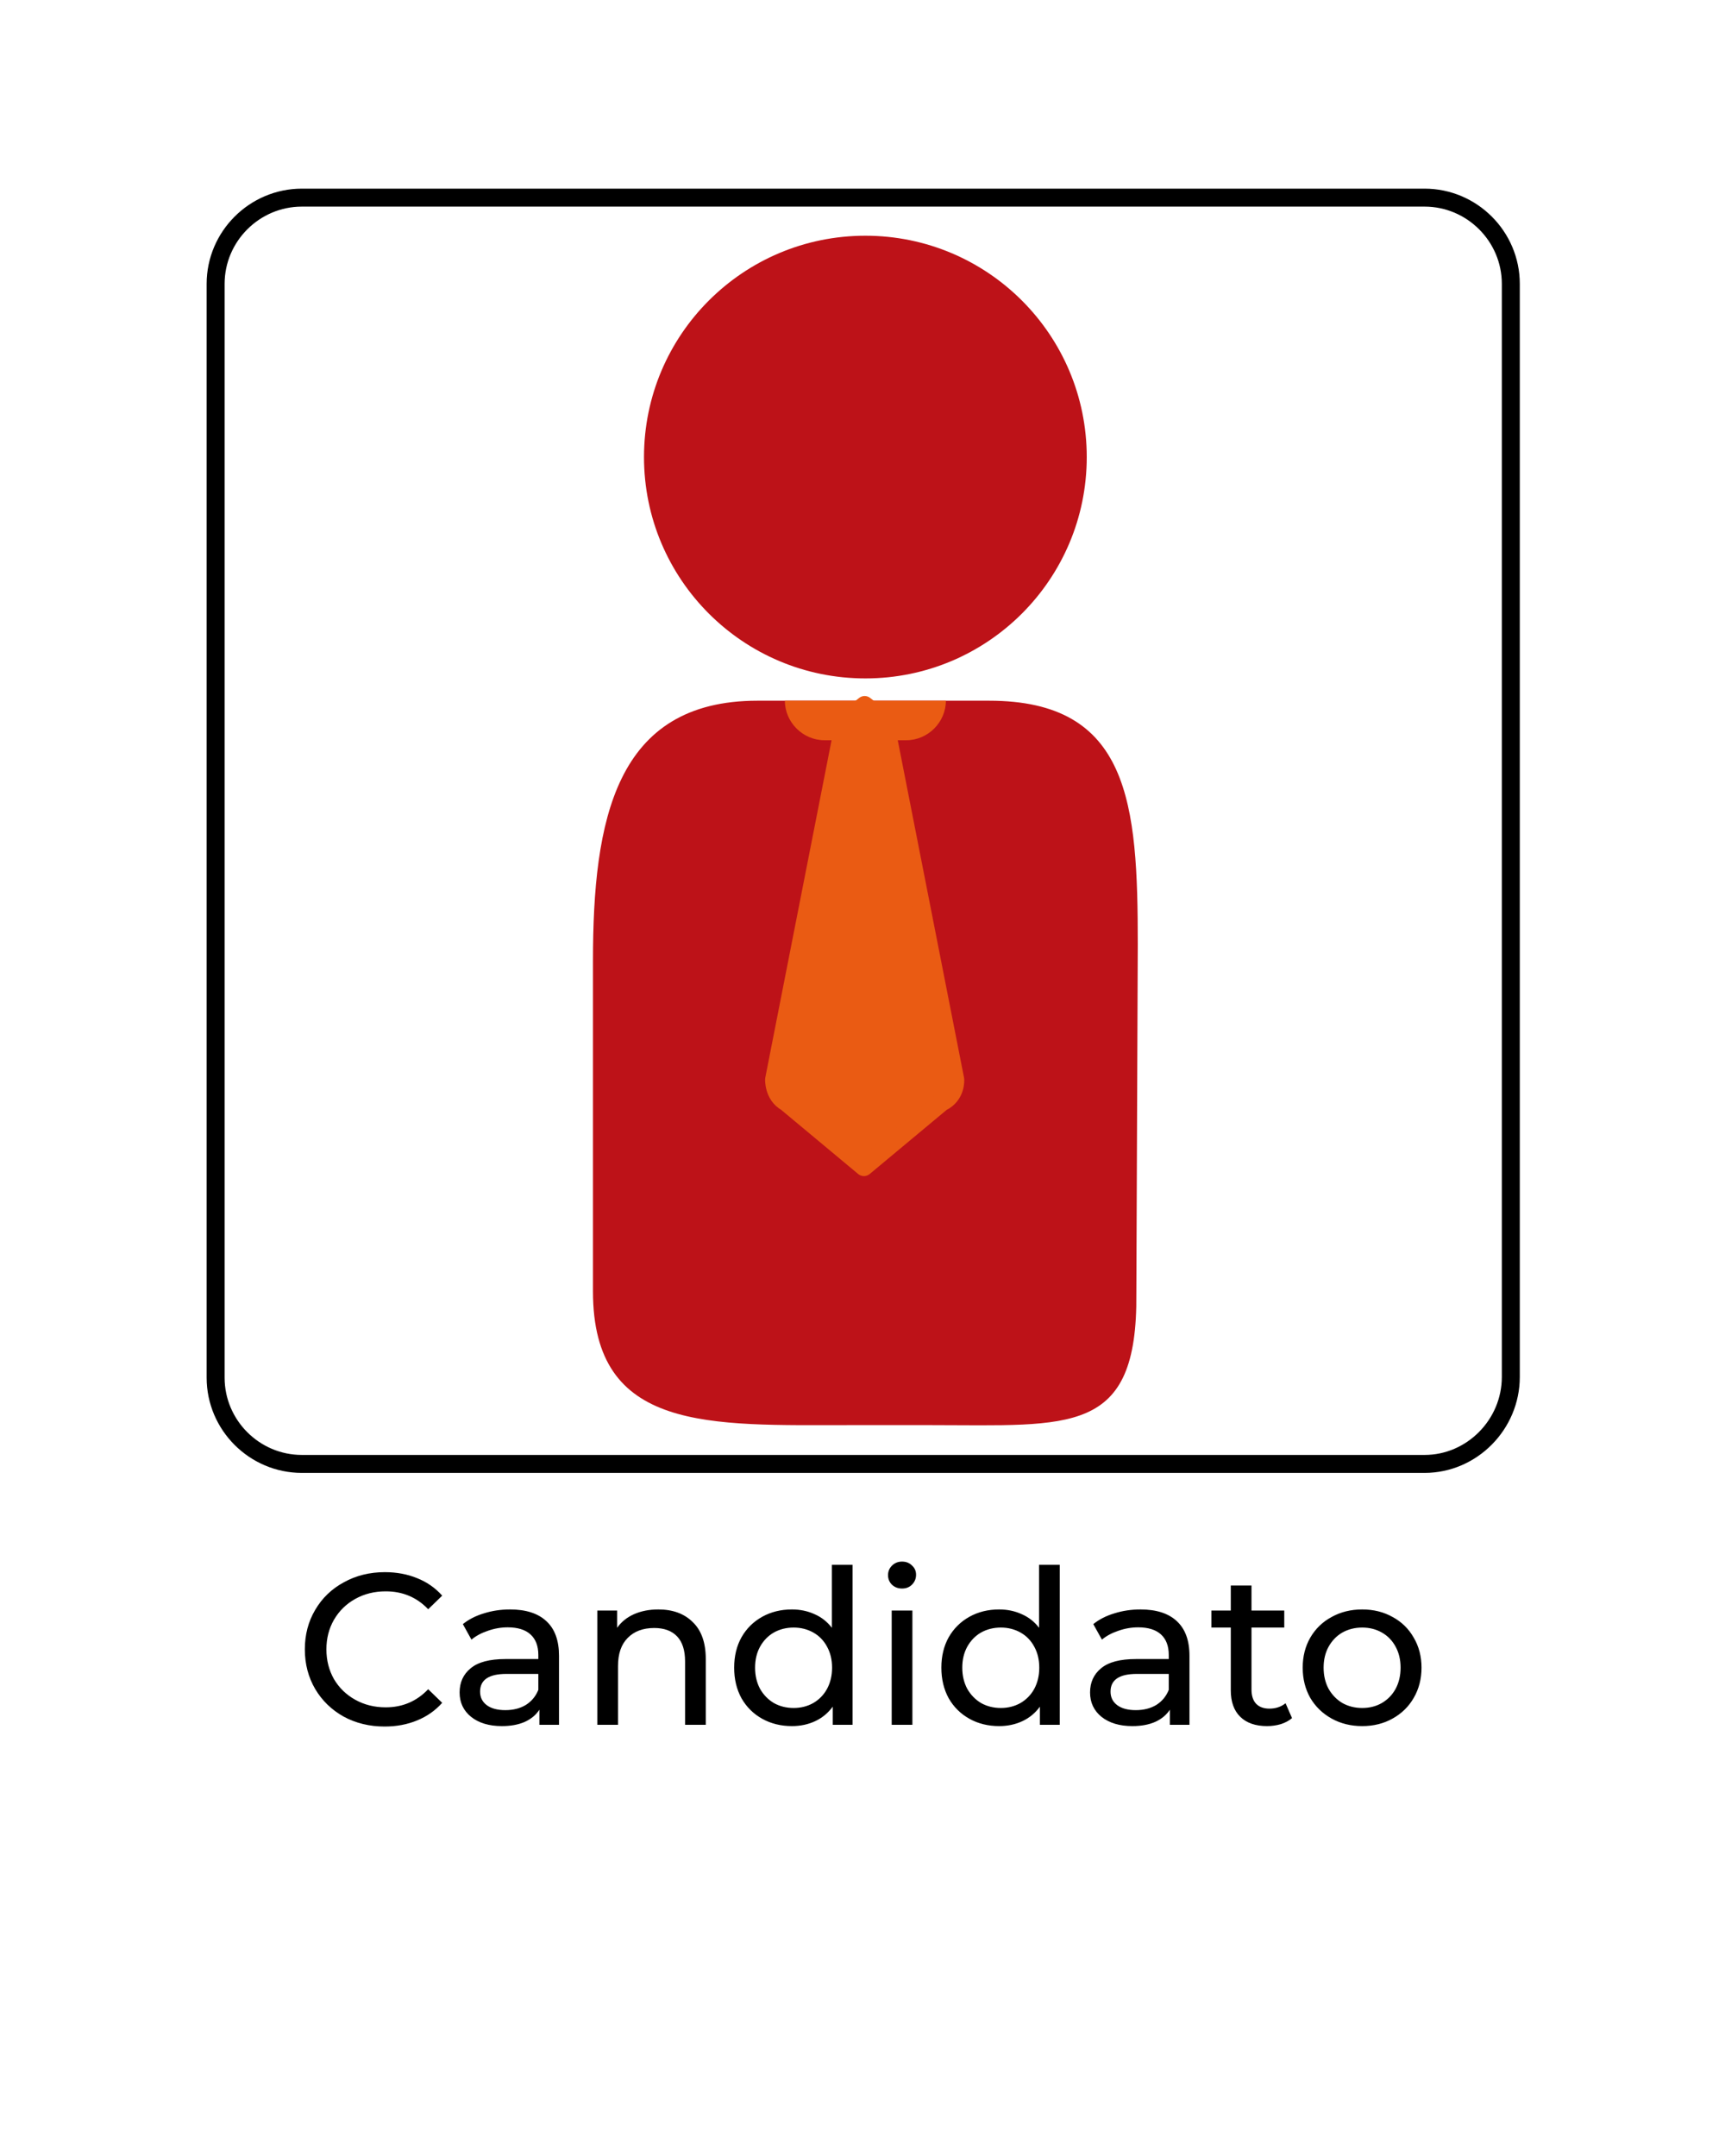 <svg width="96" height="120" viewBox="0 0 96 120" fill="none" xmlns="http://www.w3.org/2000/svg">
<g filter="url(#filter0_d)">
<rect x="6" y="6" width="84" height="108" rx="10" fill="white"/>
</g>
<path d="M79.28 81.48H16.8C14.16 81.48 12 79.32 12 76.68V15.8C12 13.16 14.16 11 16.8 11H79.28C81.92 11 84.08 13.16 84.08 15.8V76.64C84.08 79.28 81.92 81.48 79.28 81.48Z" stroke="black" stroke-miterlimit="10"/>
<path d="M48.16 37.76C54.964 37.76 60.48 32.244 60.48 25.44C60.48 18.636 54.964 13.12 48.16 13.12C41.356 13.12 35.84 18.636 35.84 25.44C35.84 32.244 41.356 37.76 48.16 37.76Z" fill="#BD1218"/>
<path d="M51.8 79.32H47.32C39.48 79.32 33 79.72 33 71.88V53.48C33 45.64 34.24 39 42.16 39H55.04C62.88 39 63.32 44.72 63.32 52.56L63.24 72C63.32 79.92 59.6 79.32 51.8 79.32Z" fill="#BD1218"/>
<path d="M45.88 41.2H50.44C51.64 41.2 52.64 40.2 52.64 39H43.68C43.68 40.2 44.68 41.2 45.88 41.2Z" fill="#EA5B13"/>
<path d="M53.16 60.08L49.24 40.12L48.12 39.24L47 40.12L43.08 60.08C43.08 60.08 43.04 60.96 43.76 61.36L48.08 64.96L52.4 61.36C53.24 60.96 53.16 60.08 53.16 60.08Z" fill="#EA5B13" stroke="#EA5B13" stroke-miterlimit="10" stroke-linecap="round" stroke-linejoin="round"/>
<path d="M21.405 96.096C20.565 96.096 19.805 95.912 19.125 95.544C18.453 95.168 17.925 94.656 17.541 94.008C17.157 93.352 16.965 92.616 16.965 91.8C16.965 90.984 17.157 90.252 17.541 89.604C17.925 88.948 18.457 88.436 19.137 88.068C19.817 87.692 20.577 87.504 21.417 87.504C22.073 87.504 22.673 87.616 23.217 87.84C23.761 88.056 24.225 88.38 24.609 88.812L23.829 89.568C23.197 88.904 22.409 88.572 21.465 88.572C20.841 88.572 20.277 88.712 19.773 88.992C19.269 89.272 18.873 89.66 18.585 90.156C18.305 90.644 18.165 91.192 18.165 91.8C18.165 92.408 18.305 92.96 18.585 93.456C18.873 93.944 19.269 94.328 19.773 94.608C20.277 94.888 20.841 95.028 21.465 95.028C22.401 95.028 23.189 94.692 23.829 94.02L24.609 94.776C24.225 95.208 23.757 95.536 23.205 95.76C22.661 95.984 22.061 96.096 21.405 96.096ZM28.387 89.58C29.267 89.58 29.939 89.796 30.402 90.228C30.875 90.66 31.11 91.304 31.11 92.16V96H30.018V95.16C29.826 95.456 29.55 95.684 29.191 95.844C28.838 95.996 28.419 96.072 27.93 96.072C27.218 96.072 26.646 95.9 26.215 95.556C25.791 95.212 25.578 94.76 25.578 94.2C25.578 93.64 25.782 93.192 26.191 92.856C26.599 92.512 27.247 92.34 28.134 92.34H29.959V92.112C29.959 91.616 29.814 91.236 29.526 90.972C29.238 90.708 28.814 90.576 28.255 90.576C27.878 90.576 27.511 90.64 27.151 90.768C26.791 90.888 26.486 91.052 26.238 91.26L25.759 90.396C26.087 90.132 26.479 89.932 26.934 89.796C27.39 89.652 27.875 89.58 28.387 89.58ZM28.122 95.184C28.562 95.184 28.942 95.088 29.262 94.896C29.582 94.696 29.814 94.416 29.959 94.056V93.168H28.183C27.206 93.168 26.718 93.496 26.718 94.152C26.718 94.472 26.843 94.724 27.09 94.908C27.338 95.092 27.683 95.184 28.122 95.184ZM36.638 89.58C37.446 89.58 38.086 89.816 38.558 90.288C39.038 90.752 39.278 91.436 39.278 92.34V96H38.126V92.472C38.126 91.856 37.978 91.392 37.682 91.08C37.386 90.768 36.962 90.612 36.41 90.612C35.786 90.612 35.294 90.796 34.934 91.164C34.574 91.524 34.394 92.044 34.394 92.724V96H33.242V89.64H34.346V90.6C34.578 90.272 34.89 90.02 35.282 89.844C35.682 89.668 36.134 89.58 36.638 89.58ZM47.446 87.096V96H46.342V94.992C46.086 95.344 45.761 95.612 45.37 95.796C44.977 95.98 44.545 96.072 44.074 96.072C43.458 96.072 42.906 95.936 42.417 95.664C41.929 95.392 41.545 95.012 41.266 94.524C40.993 94.028 40.858 93.46 40.858 92.82C40.858 92.18 40.993 91.616 41.266 91.128C41.545 90.64 41.929 90.26 42.417 89.988C42.906 89.716 43.458 89.58 44.074 89.58C44.529 89.58 44.95 89.668 45.334 89.844C45.718 90.012 46.038 90.264 46.294 90.6V87.096H47.446ZM44.169 95.064C44.569 95.064 44.934 94.972 45.261 94.788C45.59 94.596 45.846 94.332 46.029 93.996C46.214 93.652 46.306 93.26 46.306 92.82C46.306 92.38 46.214 91.992 46.029 91.656C45.846 91.312 45.59 91.048 45.261 90.864C44.934 90.68 44.569 90.588 44.169 90.588C43.761 90.588 43.394 90.68 43.066 90.864C42.745 91.048 42.489 91.312 42.297 91.656C42.114 91.992 42.022 92.38 42.022 92.82C42.022 93.26 42.114 93.652 42.297 93.996C42.489 94.332 42.745 94.596 43.066 94.788C43.394 94.972 43.761 95.064 44.169 95.064ZM49.625 89.64H50.777V96H49.625V89.64ZM50.201 88.416C49.977 88.416 49.789 88.344 49.637 88.2C49.493 88.056 49.421 87.88 49.421 87.672C49.421 87.464 49.493 87.288 49.637 87.144C49.789 86.992 49.977 86.916 50.201 86.916C50.425 86.916 50.609 86.988 50.753 87.132C50.905 87.268 50.981 87.44 50.981 87.648C50.981 87.864 50.905 88.048 50.753 88.2C50.609 88.344 50.425 88.416 50.201 88.416ZM58.977 87.096V96H57.873V94.992C57.617 95.344 57.293 95.612 56.901 95.796C56.509 95.98 56.077 96.072 55.605 96.072C54.989 96.072 54.437 95.936 53.949 95.664C53.461 95.392 53.077 95.012 52.797 94.524C52.525 94.028 52.389 93.46 52.389 92.82C52.389 92.18 52.525 91.616 52.797 91.128C53.077 90.64 53.461 90.26 53.949 89.988C54.437 89.716 54.989 89.58 55.605 89.58C56.061 89.58 56.481 89.668 56.865 89.844C57.249 90.012 57.569 90.264 57.825 90.6V87.096H58.977ZM55.701 95.064C56.101 95.064 56.465 94.972 56.793 94.788C57.121 94.596 57.377 94.332 57.561 93.996C57.745 93.652 57.837 93.26 57.837 92.82C57.837 92.38 57.745 91.992 57.561 91.656C57.377 91.312 57.121 91.048 56.793 90.864C56.465 90.68 56.101 90.588 55.701 90.588C55.293 90.588 54.925 90.68 54.597 90.864C54.277 91.048 54.021 91.312 53.829 91.656C53.645 91.992 53.553 92.38 53.553 92.82C53.553 93.26 53.645 93.652 53.829 93.996C54.021 94.332 54.277 94.596 54.597 94.788C54.925 94.972 55.293 95.064 55.701 95.064ZM63.472 89.58C64.353 89.58 65.025 89.796 65.489 90.228C65.96 90.66 66.197 91.304 66.197 92.16V96H65.105V95.16C64.912 95.456 64.636 95.684 64.276 95.844C63.925 95.996 63.505 96.072 63.017 96.072C62.304 96.072 61.733 95.9 61.3 95.556C60.877 95.212 60.664 94.76 60.664 94.2C60.664 93.64 60.868 93.192 61.276 92.856C61.684 92.512 62.333 92.34 63.221 92.34H65.044V92.112C65.044 91.616 64.9 91.236 64.612 90.972C64.325 90.708 63.901 90.576 63.34 90.576C62.965 90.576 62.596 90.64 62.236 90.768C61.877 90.888 61.572 91.052 61.325 91.26L60.844 90.396C61.172 90.132 61.565 89.932 62.02 89.796C62.477 89.652 62.961 89.58 63.472 89.58ZM63.209 95.184C63.648 95.184 64.028 95.088 64.349 94.896C64.668 94.696 64.9 94.416 65.044 94.056V93.168H63.269C62.292 93.168 61.804 93.496 61.804 94.152C61.804 94.472 61.928 94.724 62.176 94.908C62.425 95.092 62.769 95.184 63.209 95.184ZM71.904 95.628C71.736 95.772 71.528 95.884 71.28 95.964C71.032 96.036 70.776 96.072 70.512 96.072C69.872 96.072 69.376 95.9 69.024 95.556C68.672 95.212 68.496 94.72 68.496 94.08V90.588H67.416V89.64H68.496V88.248H69.648V89.64H71.472V90.588H69.648V94.032C69.648 94.376 69.732 94.64 69.9 94.824C70.076 95.008 70.324 95.1 70.644 95.1C70.996 95.1 71.296 95 71.544 94.8L71.904 95.628ZM75.81 96.072C75.178 96.072 74.61 95.932 74.106 95.652C73.602 95.372 73.206 94.988 72.918 94.5C72.638 94.004 72.498 93.444 72.498 92.82C72.498 92.196 72.638 91.64 72.918 91.152C73.206 90.656 73.602 90.272 74.106 90C74.61 89.72 75.178 89.58 75.81 89.58C76.442 89.58 77.006 89.72 77.502 90C78.006 90.272 78.398 90.656 78.678 91.152C78.966 91.64 79.11 92.196 79.11 92.82C79.11 93.444 78.966 94.004 78.678 94.5C78.398 94.988 78.006 95.372 77.502 95.652C77.006 95.932 76.442 96.072 75.81 96.072ZM75.81 95.064C76.218 95.064 76.582 94.972 76.902 94.788C77.23 94.596 77.486 94.332 77.67 93.996C77.854 93.652 77.946 93.26 77.946 92.82C77.946 92.38 77.854 91.992 77.67 91.656C77.486 91.312 77.23 91.048 76.902 90.864C76.582 90.68 76.218 90.588 75.81 90.588C75.402 90.588 75.034 90.68 74.706 90.864C74.386 91.048 74.13 91.312 73.938 91.656C73.754 91.992 73.662 92.38 73.662 92.82C73.662 93.26 73.754 93.652 73.938 93.996C74.13 94.332 74.386 94.596 74.706 94.788C75.034 94.972 75.402 95.064 75.81 95.064Z" fill="black"/>
<defs>
<filter id="filter0_d" x="0" y="0" width="96" height="120" filterUnits="userSpaceOnUse" color-interpolation-filters="sRGB">
<feFlood flood-opacity="0" result="BackgroundImageFix"/>
<feColorMatrix in="SourceAlpha" type="matrix" values="0 0 0 0 0 0 0 0 0 0 0 0 0 0 0 0 0 0 127 0"/>
<feOffset/>
<feGaussianBlur stdDeviation="3"/>
<feColorMatrix type="matrix" values="0 0 0 0 0 0 0 0 0 0 0 0 0 0 0 0 0 0 0.25 0"/>
<feBlend mode="normal" in2="BackgroundImageFix" result="effect1_dropShadow"/>
<feBlend mode="normal" in="SourceGraphic" in2="effect1_dropShadow" result="shape"/>
</filter>
</defs>
</svg>
